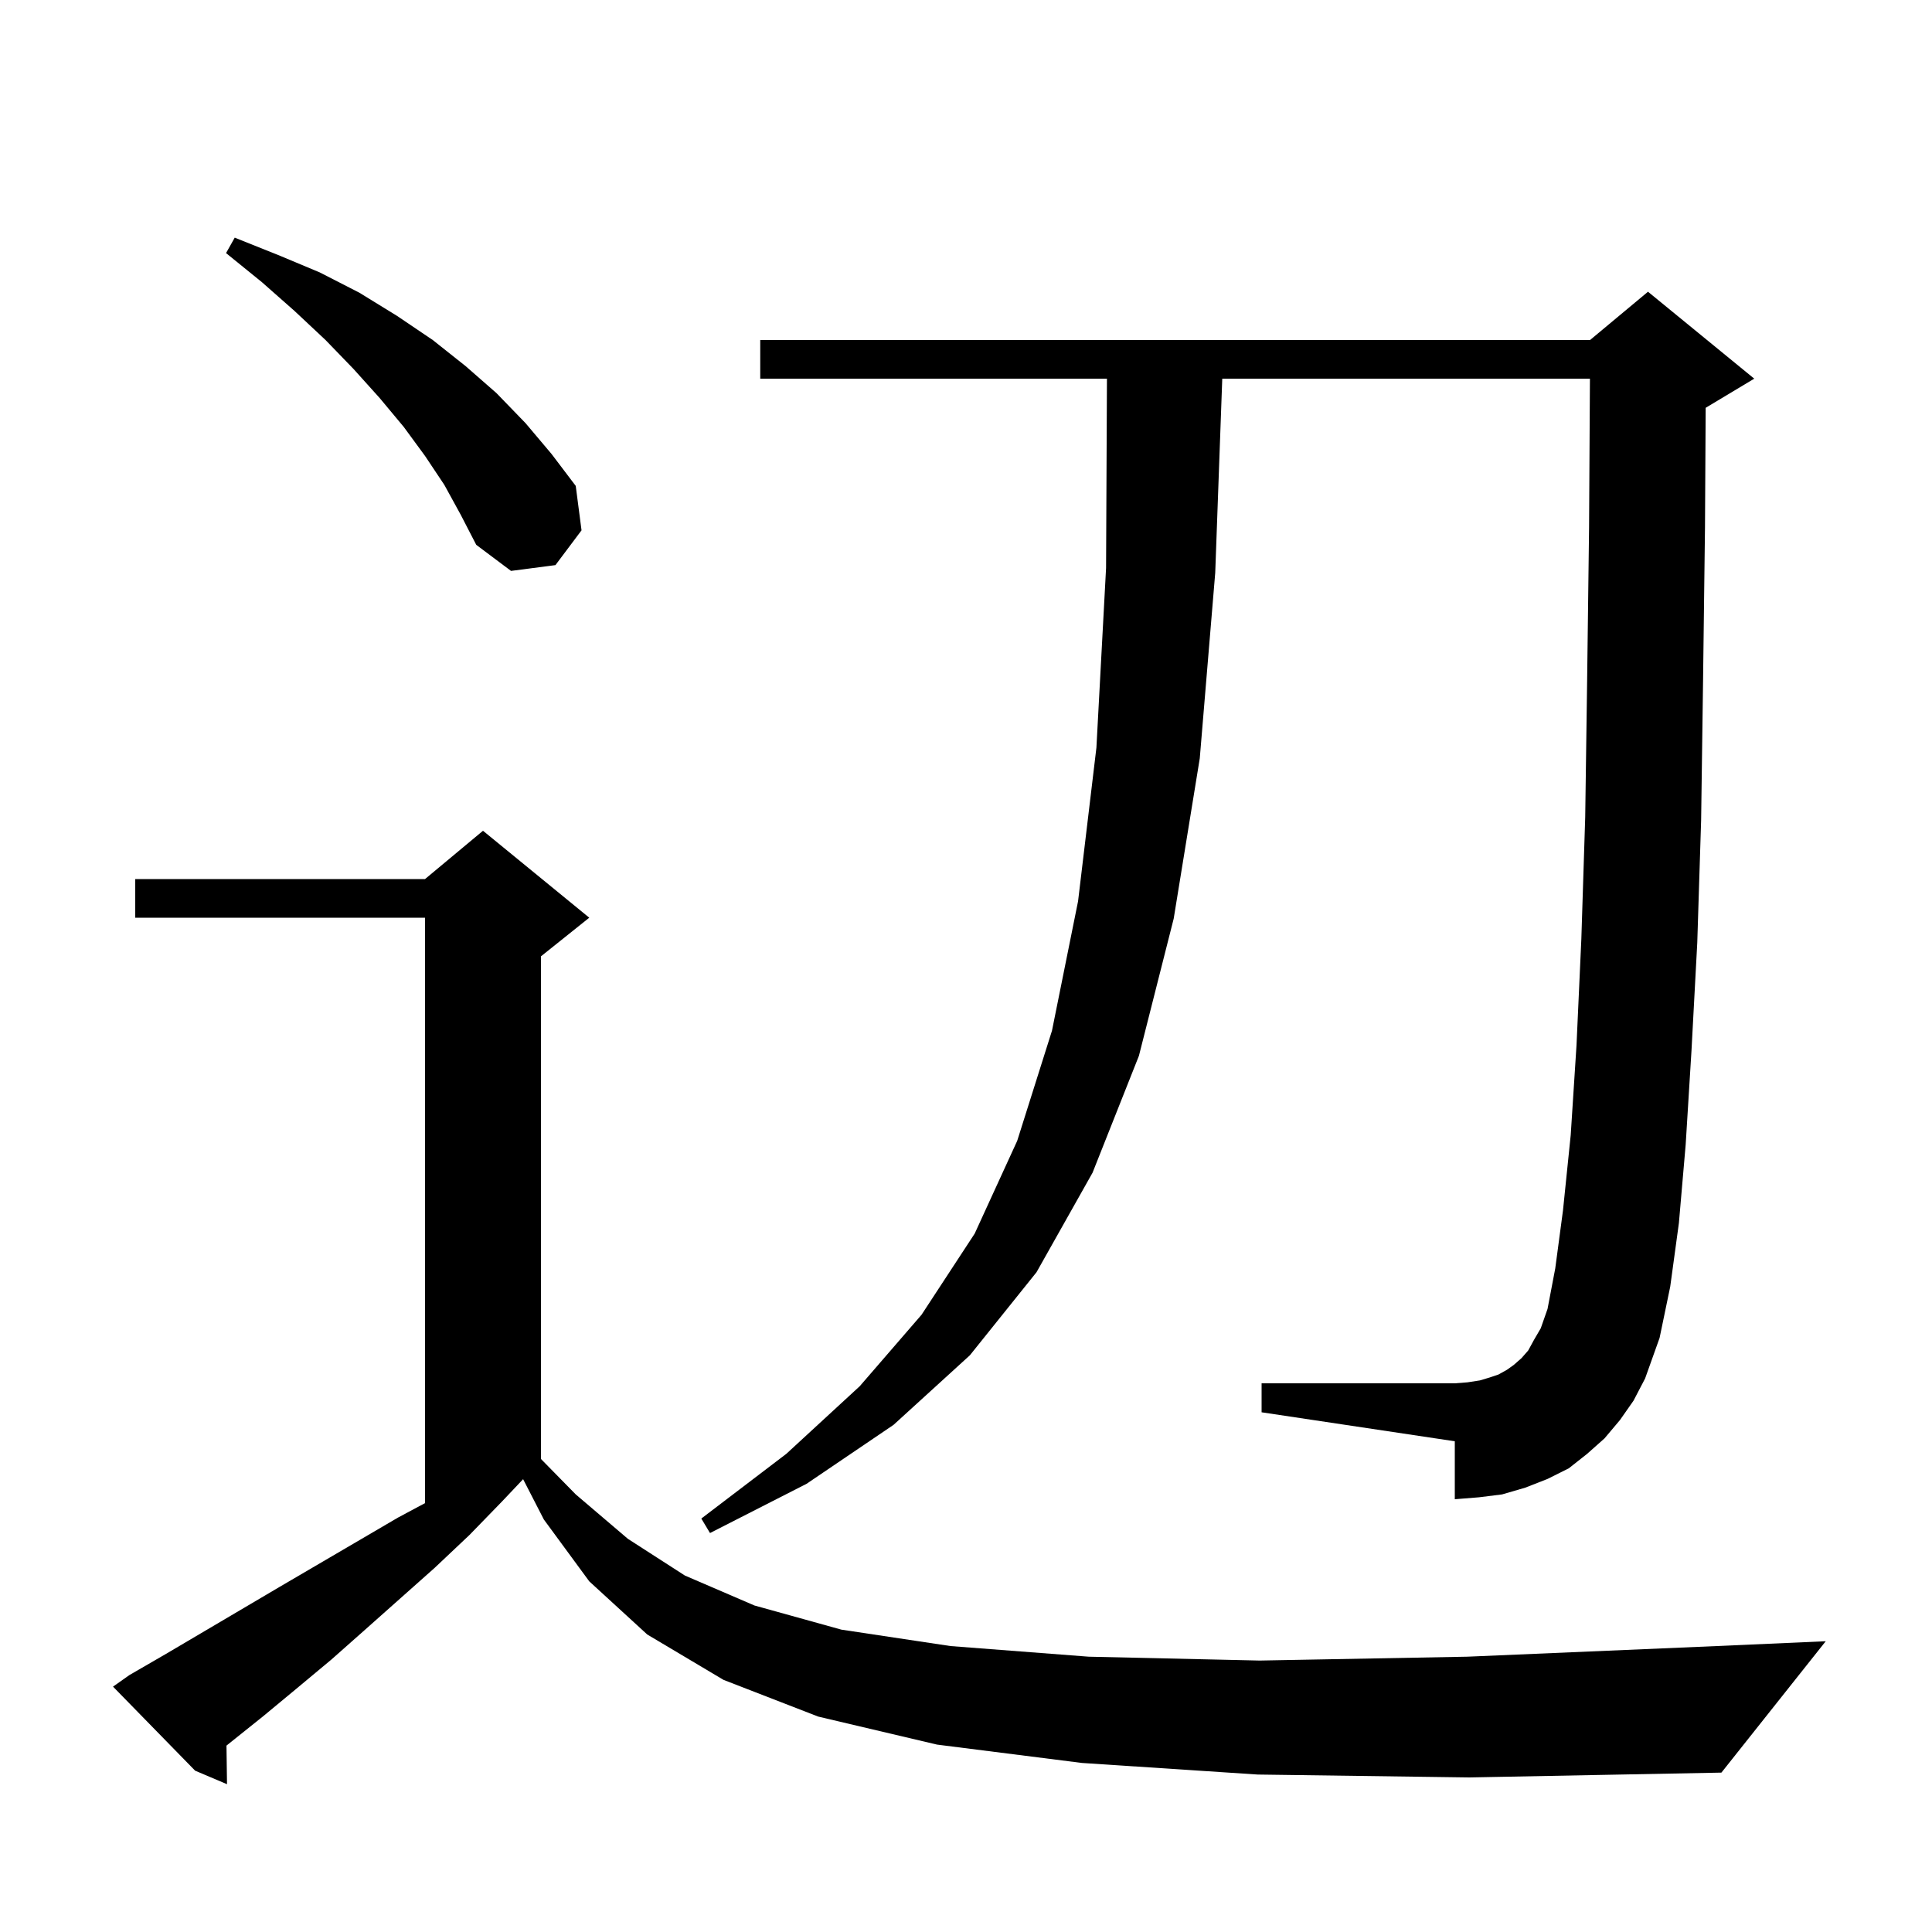 <svg xmlns="http://www.w3.org/2000/svg" xmlns:xlink="http://www.w3.org/1999/xlink" version="1.1" baseProfile="full" viewBox="0 0 200 200" width="200" height="200">
<g fill="black">
<path d="M 130.2 183.7 L 112.0 182.5 L 97.0 180.6 L 84.7 177.7 L 74.9 173.9 L 67.0 169.2 L 61.0 163.7 L 56.3 157.3 L 54.153 153.124 L 52.0 155.4 L 48.6 158.9 L 45.0 162.3 L 37.8 168.7 L 34.3 171.8 L 30.7 174.8 L 27.2 177.7 L 23.445 180.704 L 23.5 184.7 L 20.2 183.3 L 11.7 174.6 L 13.4 173.4 L 17.2 171.2 L 28.9 164.3 L 41.2 157.1 L 44.0 155.602 L 44.0 95.0 L 14.0 95.0 L 14.0 91.0 L 44.0 91.0 L 50.0 86.0 L 61.0 95.0 L 56.0 99.0 L 56.0 151.032 L 59.6 154.7 L 65.0 159.3 L 70.9 163.1 L 78.1 166.2 L 87.1 168.7 L 98.4 170.4 L 112.7 171.5 L 130.4 171.9 L 151.9 171.5 L 177.7 170.4 L 189.0 169.9 L 178.2 183.5 L 152.1 184.0 Z M 167.7 147.0 L 166.1 148.9 L 164.3 150.5 L 162.4 152.0 L 160.2 153.1 L 157.9 154.0 L 155.5 154.7 L 153.1 155.0 L 150.6 155.2 L 150.6 149.2 L 130.6 146.2 L 130.6 143.2 L 150.6 143.2 L 151.9 143.1 L 153.2 142.9 L 154.2 142.6 L 155.1 142.3 L 156.0 141.8 L 156.7 141.3 L 157.5 140.6 L 158.2 139.8 L 158.8 138.7 L 159.5 137.5 L 160.2 135.5 L 161.0 131.3 L 161.8 125.3 L 162.6 117.5 L 163.2 108.2 L 163.7 97.2 L 164.1 84.6 L 164.3 70.4 L 164.5 54.6 L 164.589 39.2 L 126.528 39.2 L 125.8 59.3 L 124.2 78.5 L 121.5 95.1 L 117.9 109.3 L 113.1 121.4 L 107.3 131.7 L 100.4 140.3 L 92.5 147.5 L 83.5 153.6 L 73.5 158.7 L 72.6 157.2 L 81.4 150.5 L 89.0 143.5 L 95.4 136.1 L 100.9 127.7 L 105.3 118.1 L 108.9 106.7 L 111.6 93.3 L 113.5 77.4 L 114.5 58.8 L 114.591 39.2 L 78.7 39.2 L 78.7 35.2 L 164.6 35.2 L 170.6 30.2 L 181.6 39.2 L 176.6 42.2 L 176.571 42.212 L 176.5 54.6 L 176.3 70.5 L 176.1 84.9 L 175.7 97.6 L 175.1 108.8 L 174.5 118.5 L 173.8 126.6 L 172.9 133.2 L 171.8 138.5 L 170.3 142.7 L 169.1 145.0 Z M 46.0 50.2 L 44.0 47.2 L 41.8 44.2 L 39.3 41.2 L 36.6 38.2 L 33.7 35.2 L 30.5 32.2 L 27.1 29.2 L 23.4 26.2 L 24.3 24.6 L 28.8 26.4 L 33.1 28.2 L 37.2 30.3 L 41.1 32.7 L 44.8 35.2 L 48.2 37.9 L 51.4 40.7 L 54.4 43.8 L 57.1 47.0 L 59.6 50.3 L 60.2 54.9 L 57.5 58.5 L 52.9 59.1 L 49.3 56.4 L 47.7 53.3 Z " />
</g>
</svg>
